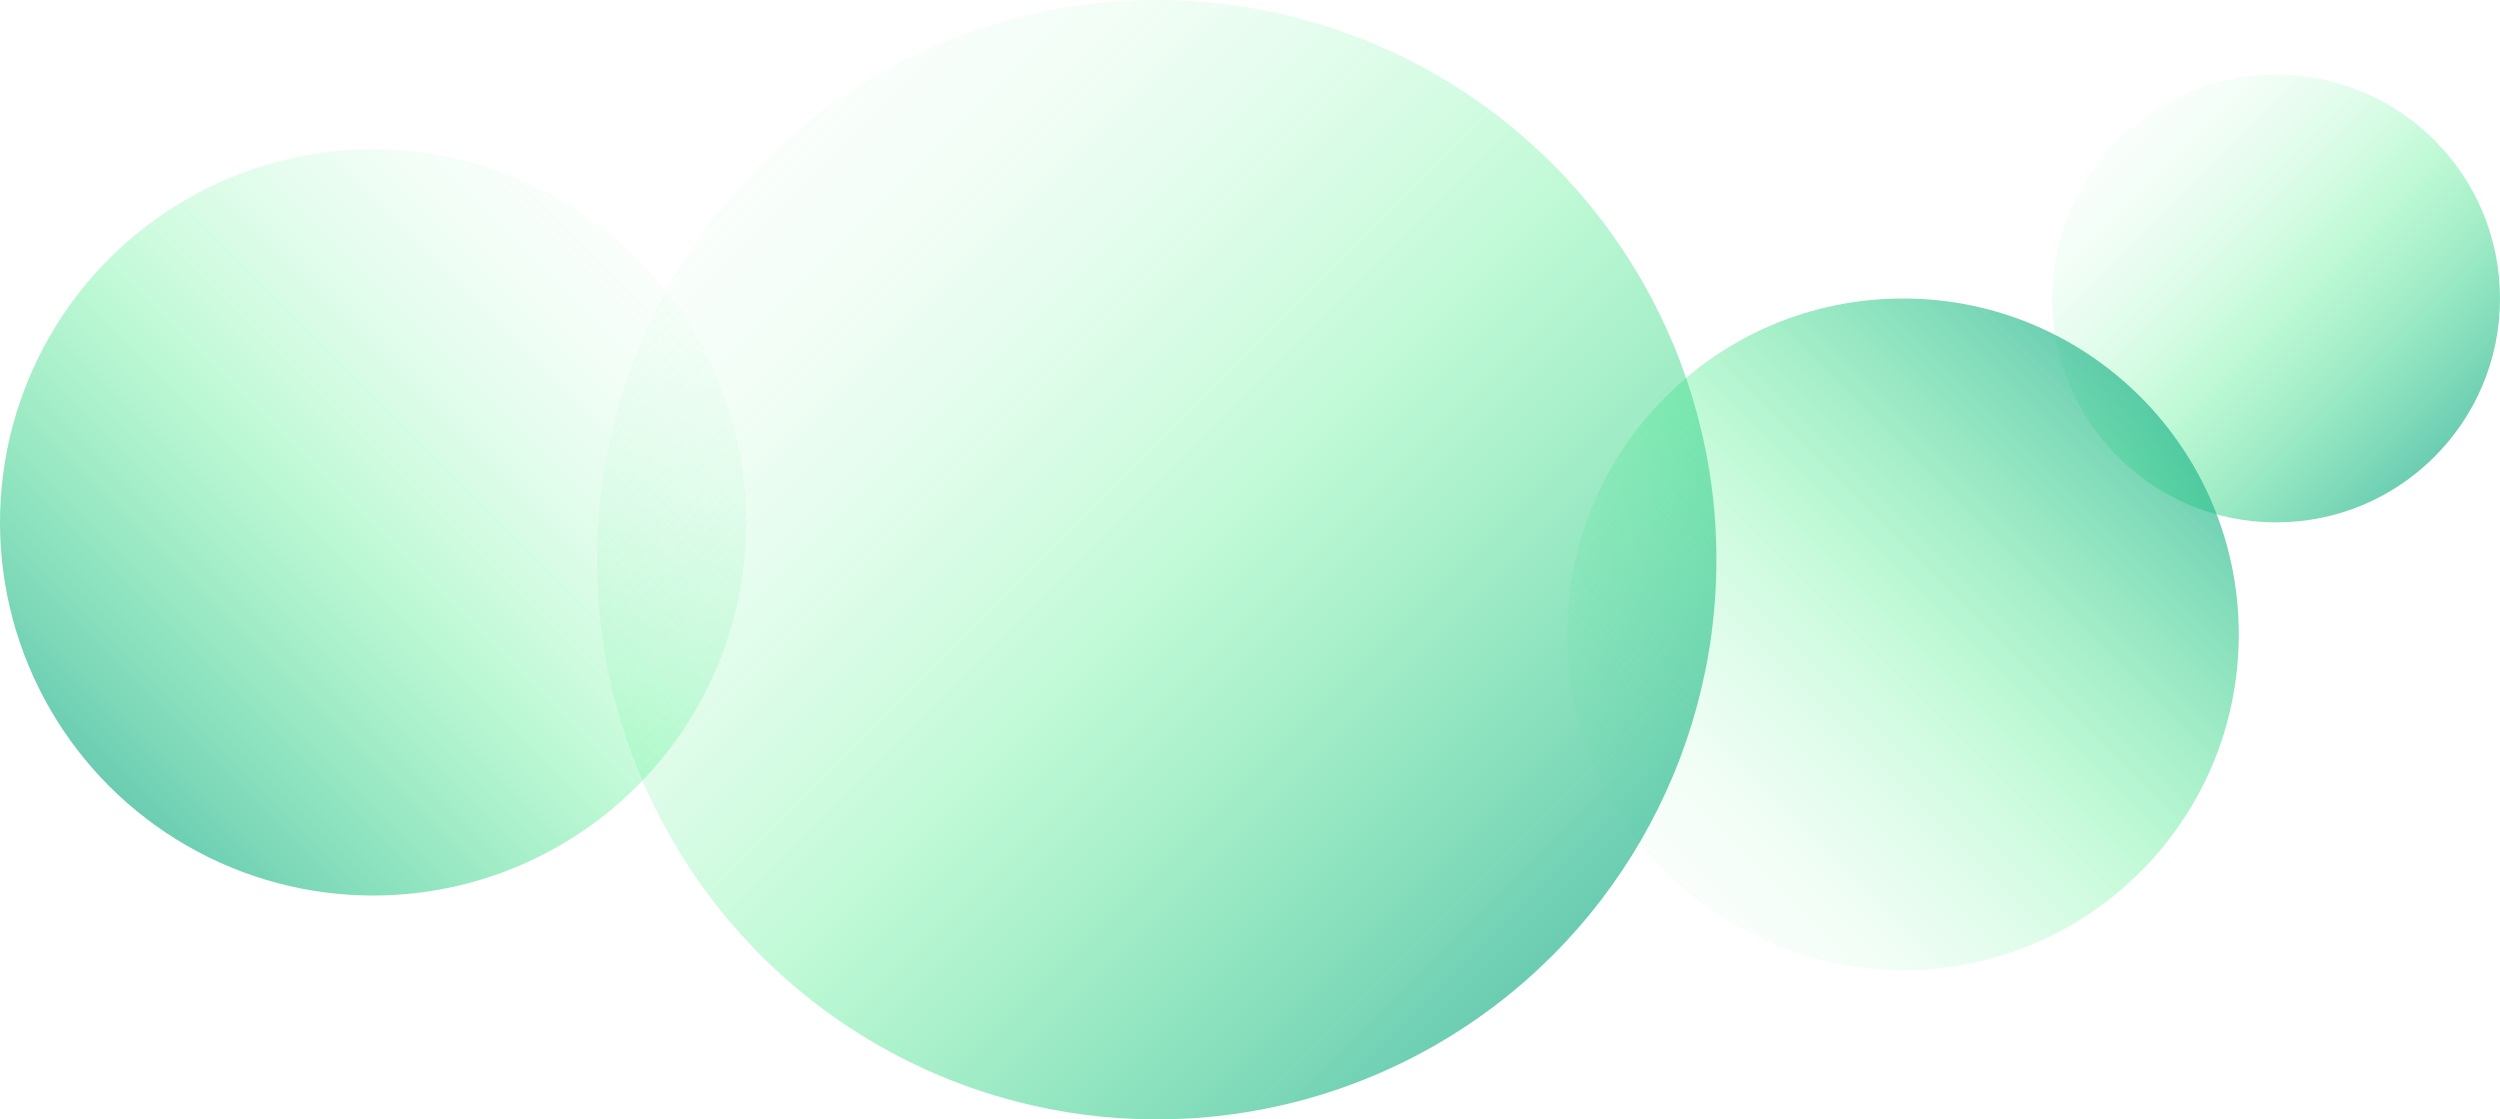 <?xml version="1.0" encoding="UTF-8"?>
<svg width="335px" height="150px" viewBox="0 0 335 150" version="1.1" xmlns="http://www.w3.org/2000/svg" xmlns:xlink="http://www.w3.org/1999/xlink">
    <defs>
        <linearGradient x1="-4.4408921e-14%" y1="5.0532155e-14%" x2="100%" y2="100%" id="linearGradient-1">
            <stop stop-color="#FFFFFF" stop-opacity="0" offset="0%"></stop>
            <stop stop-color="#38EF7D" stop-opacity="0.3" offset="49.992%"></stop>
            <stop stop-color="#11998E" stop-opacity="0.8" offset="100%"></stop>
        </linearGradient>
        <linearGradient x1="0%" y1="100%" x2="100%" y2="4.93038066e-30%" id="linearGradient-2">
            <stop stop-color="#FFFFFF" stop-opacity="0" offset="0%"></stop>
            <stop stop-color="#38EF7D" stop-opacity="0.3" offset="49.992%"></stop>
            <stop stop-color="#11998E" stop-opacity="0.8" offset="100%"></stop>
        </linearGradient>
        <linearGradient x1="100%" y1="4.93038066e-30%" x2="0%" y2="100%" id="linearGradient-3">
            <stop stop-color="#FFFFFF" stop-opacity="0" offset="0%"></stop>
            <stop stop-color="#38EF7D" stop-opacity="0.3" offset="49.992%"></stop>
            <stop stop-color="#11998E" stop-opacity="0.8" offset="100%"></stop>
        </linearGradient>
    </defs>
    <g id="Page-1" stroke="none" stroke-width="1" fill="none" fill-rule="evenodd">
        <g id="8.1-M_Support_technical" transform="translate(-20, -3994)">
            <g id="Map" transform="translate(20, 3912)">
                <g id="process_mobile" transform="translate(0, 82)">
                    <circle id="Circle_4" fill="url(#linearGradient-1)" cx="305" cy="40" r="30"></circle>
                    <circle id="Circle_3" fill="url(#linearGradient-2)" cx="255" cy="85" r="45"></circle>
                    <circle id="Circle_2" fill="url(#linearGradient-1)" cx="155" cy="75" r="75"></circle>
                    <circle id="Circle_1" fill="url(#linearGradient-3)" cx="50" cy="70" r="50"></circle>
                </g>
            </g>
        </g>
    </g>
</svg>
